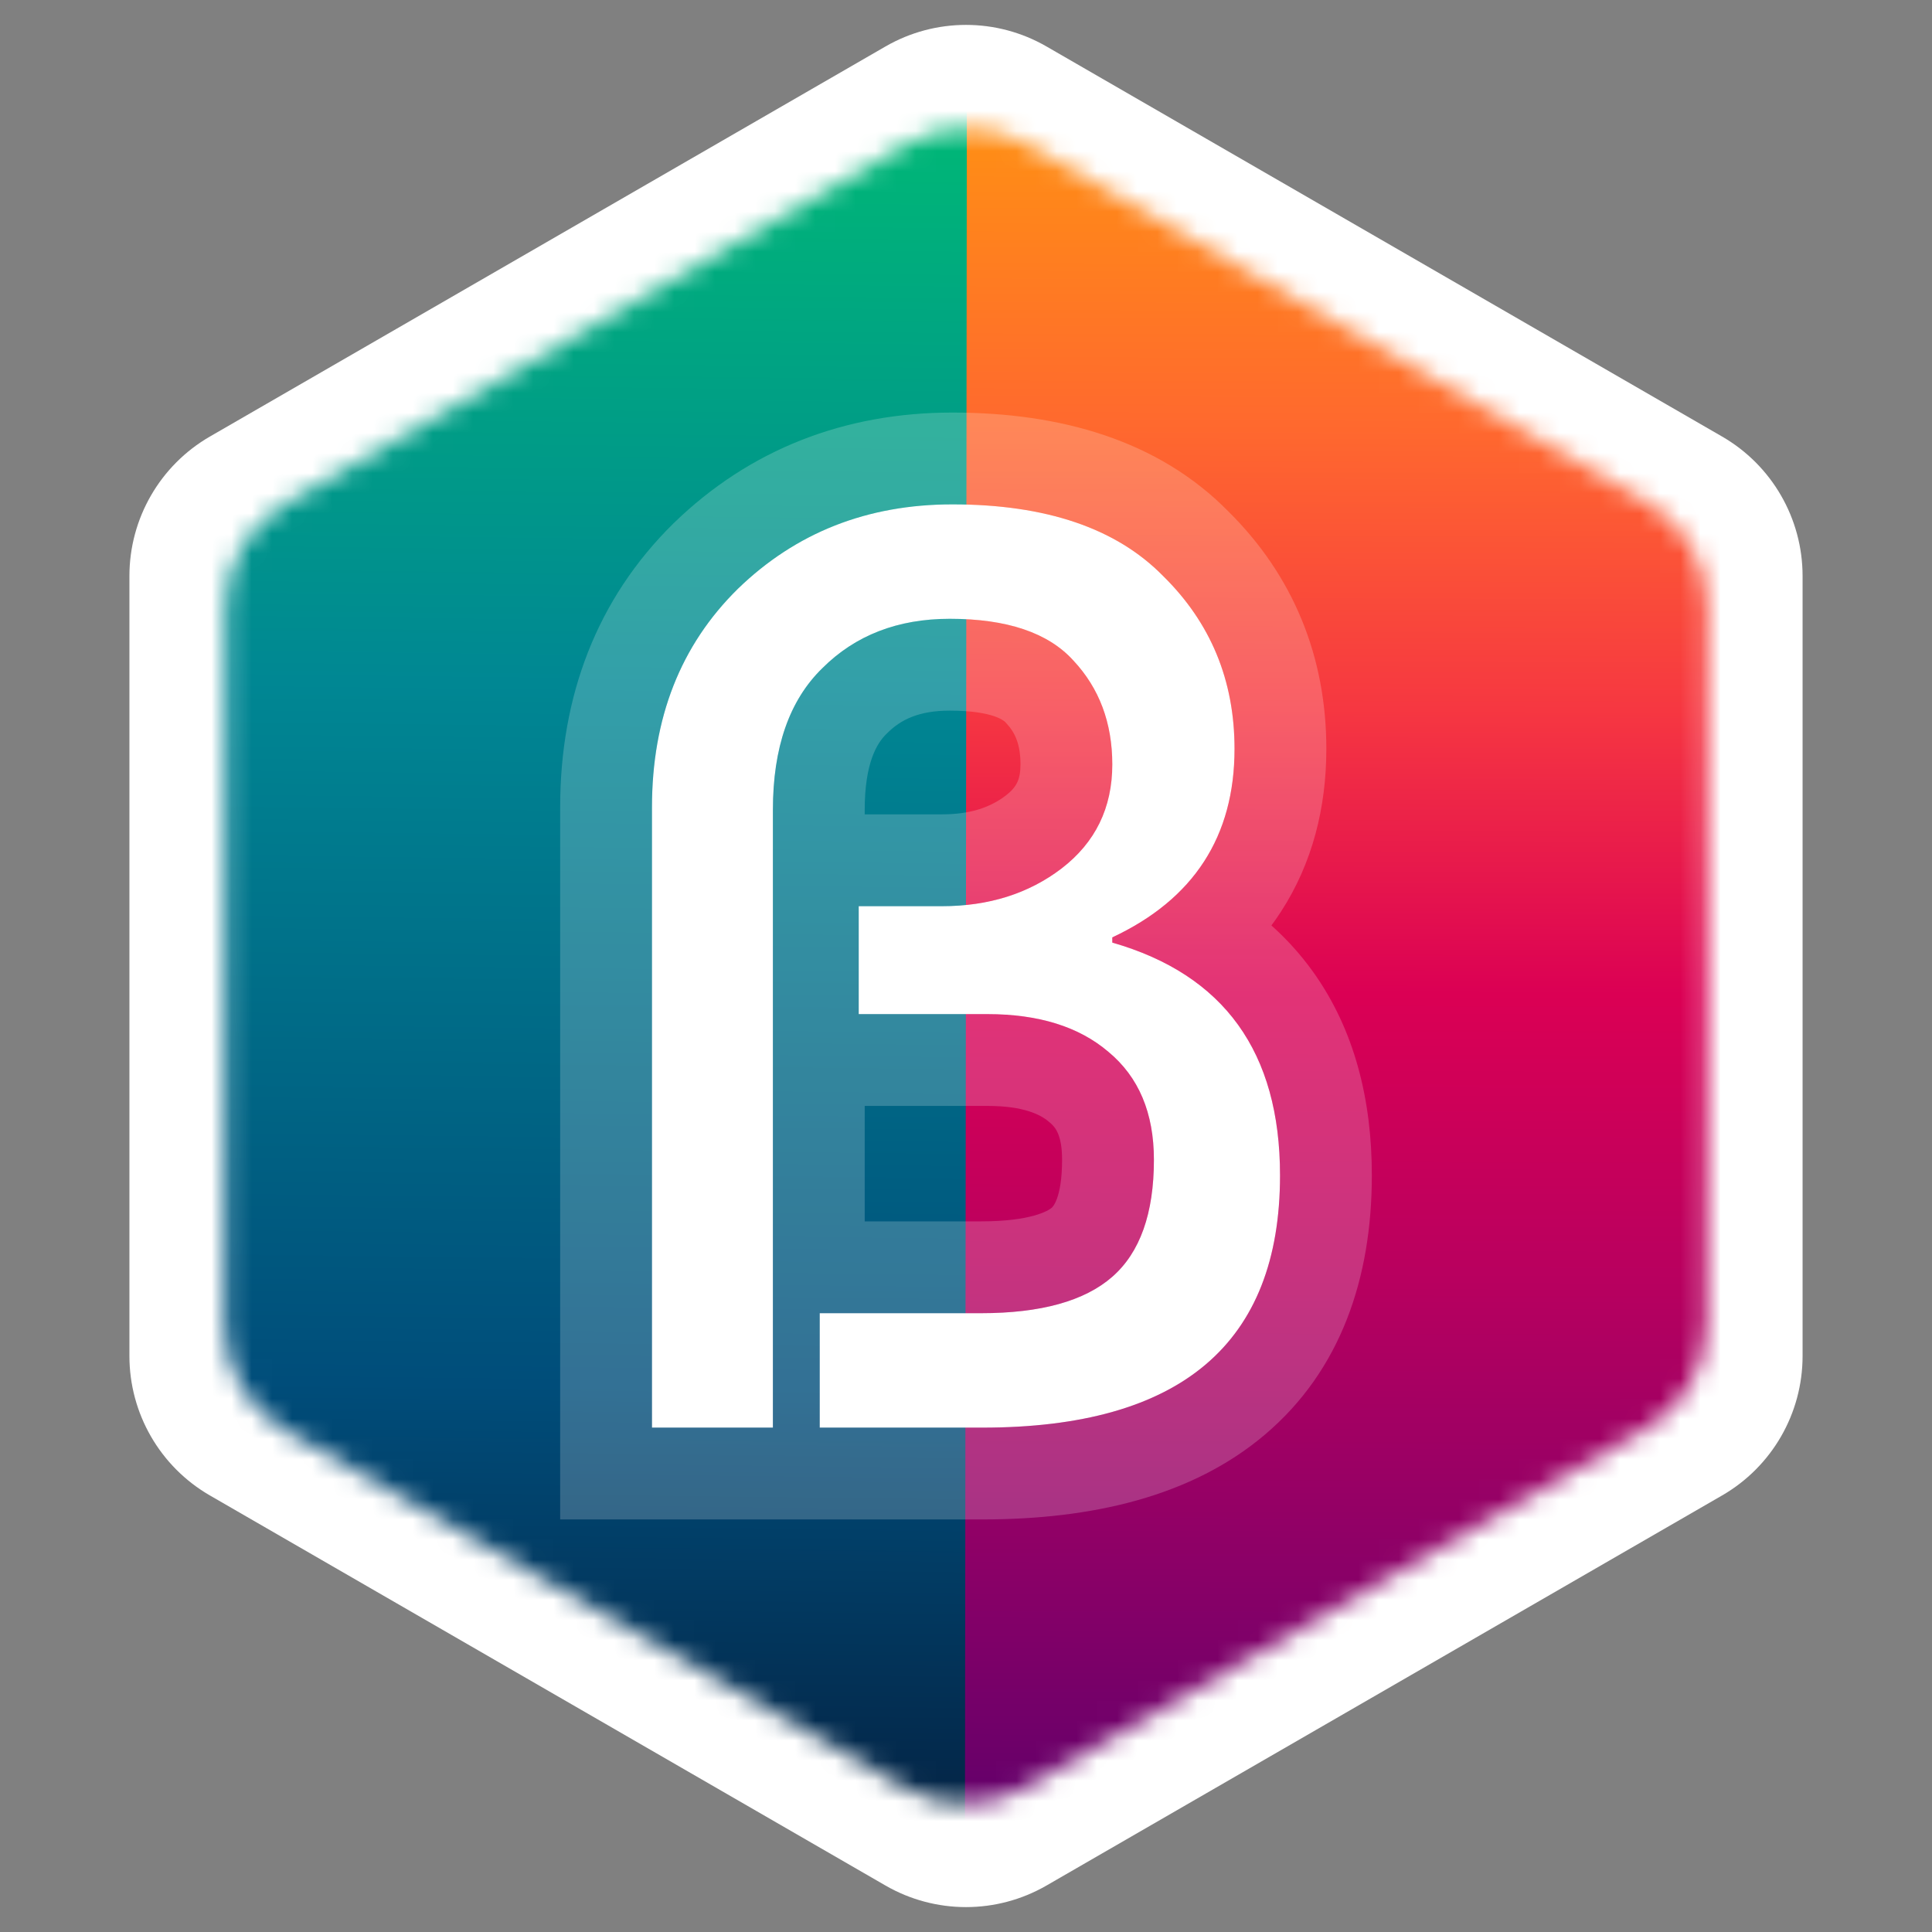 <svg width="96" height="96" viewBox="0 0 96 96" fill="none" xmlns="http://www.w3.org/2000/svg">
<rect x="0" y="0" width="96" height="96" fill="#808080" stroke="none"/>
<path d="M44 2.309C46.475 0.88 49.525 0.88 52 2.309L85.569 21.691C88.044 23.12 89.569 25.761 89.569 28.619V67.381C89.569 70.239 88.044 72.88 85.569 74.309L52 93.691C49.525 95.12 46.475 95.12 44 93.691L10.431 74.309C7.956 72.88 6.431 70.239 6.431 67.381V28.619C6.431 25.761 7.956 23.12 10.431 21.691L44 2.309Z" fill="white"/>
<mask id="mask0_6_51" style="mask-type:alpha" maskUnits="userSpaceOnUse" x="11" y="6" width="74" height="84">
<path d="M84.81 65.794C84.808 67.933 83.667 69.909 81.815 70.981L50.957 88.84C49.1 89.915 46.81 89.916 44.952 88.843L14.153 71.062C12.294 69.989 11.151 68.005 11.153 65.859L11.19 30.206C11.193 28.067 12.334 26.09 14.185 25.019L45.043 7.16C46.9 6.085 49.19 6.084 51.048 7.157L81.847 24.938C83.706 26.011 84.85 27.995 84.847 30.141L84.81 65.794Z" fill="url(#paint0_linear_6_51)"/>
</mask>
<g mask="url(#mask0_6_51)">
<path d="M89.488 68.556C89.486 70.667 88.36 72.617 86.533 73.675L50.906 94.294C49.073 95.355 46.813 95.356 44.979 94.297L9.417 73.765C7.583 72.706 6.454 70.748 6.456 68.63L6.5 27.468C6.502 25.356 7.628 23.406 9.455 22.348L45.082 1.729C46.915 0.669 49.175 0.667 51.009 1.726L86.571 22.258C88.405 23.317 89.534 25.275 89.532 27.393L89.488 68.556Z" fill="url(#paint1_linear_6_51)"/>
<path d="M48.048 0L86.583 22.248C88.418 23.308 89.547 25.267 89.543 27.386L89.479 68.551C89.475 70.661 88.35 72.61 86.524 73.667L47.943 96L48.048 0Z" fill="url(#paint2_linear_6_51)"/>
<path d="M38.405 70.938H32.396V40.117C32.396 35.68 33.817 32.062 36.66 29.262C39.547 26.462 43.1 25.062 47.322 25.062C51.974 25.062 55.463 26.247 57.789 28.616C60.158 30.942 61.343 33.807 61.343 37.21C61.343 41.56 59.318 44.683 55.269 46.578V46.837C60.826 48.431 63.604 52.286 63.604 58.403C63.604 66.759 58.672 70.938 48.808 70.938H40.731V65.252H48.743C51.715 65.252 53.891 64.649 55.269 63.443C56.647 62.236 57.337 60.298 57.337 57.627C57.337 55.301 56.583 53.514 55.075 52.264C53.611 51.015 51.608 50.391 49.066 50.391H42.669V45.028H46.805C49.131 45.028 51.112 44.403 52.749 43.154C54.429 41.862 55.269 40.139 55.269 37.985C55.269 35.917 54.623 34.194 53.331 32.816C52.081 31.438 50.035 30.748 47.192 30.748C44.608 30.748 42.497 31.567 40.86 33.204C39.223 34.797 38.405 37.145 38.405 40.246V70.938Z" fill="white"/>
<path fill-rule="evenodd" clip-rule="evenodd" d="M27.834 75.5V40.117C27.834 34.608 29.644 29.769 33.459 26.012L33.471 26L33.484 25.988C37.267 22.317 41.98 20.5 47.322 20.5C52.683 20.5 57.536 21.867 61.014 25.389C64.262 28.592 65.905 32.63 65.905 37.21C65.905 40.114 65.22 42.878 63.653 45.297C63.5 45.532 63.34 45.762 63.175 45.985C63.928 46.657 64.614 47.413 65.222 48.256C67.312 51.157 68.166 54.662 68.166 58.403C68.166 63.501 66.626 68.089 62.854 71.285C59.227 74.358 54.275 75.5 48.808 75.5H27.834ZM59.881 49.169C58.681 48.169 57.19 47.405 55.409 46.878C55.404 46.876 55.399 46.875 55.394 46.873C55.353 46.861 55.311 46.849 55.269 46.837V46.578C55.292 46.568 55.315 46.557 55.338 46.546C55.343 46.544 55.348 46.541 55.353 46.539C55.353 46.539 55.354 46.538 55.355 46.538C55.769 46.341 56.162 46.131 56.534 45.907C57.67 45.224 58.605 44.419 59.339 43.492C60.675 41.803 61.343 39.709 61.343 37.21C61.343 33.807 60.158 30.942 57.789 28.616C55.463 26.247 51.974 25.062 47.322 25.062C43.1 25.062 39.547 26.462 36.66 29.262C33.817 32.062 32.396 35.68 32.396 40.117V70.938H38.405V40.246C38.405 37.145 39.223 34.797 40.86 33.204C42.497 31.567 44.608 30.748 47.192 30.748C50.035 30.748 52.081 31.438 53.331 32.816C54.623 34.194 55.269 35.917 55.269 37.985C55.269 39.673 54.753 41.097 53.72 42.256C53.619 42.37 53.513 42.481 53.402 42.589C53.2 42.786 52.983 42.974 52.749 43.154C52.119 43.635 51.438 44.023 50.707 44.319C49.536 44.791 48.236 45.028 46.805 45.028H42.669V50.391H49.066C51.608 50.391 53.611 51.015 55.075 52.264C56.583 53.514 57.337 55.301 57.337 57.627C57.337 60.298 56.647 62.236 55.269 63.443C53.891 64.649 51.715 65.252 48.743 65.252H40.731V70.938H48.808C58.672 70.938 63.604 66.759 63.604 58.403C63.604 54.315 62.363 51.237 59.881 49.169ZM42.967 60.689H48.743C51.256 60.689 52.101 60.152 52.265 60.009L52.265 60.009C52.277 59.998 52.774 59.581 52.774 57.627C52.774 56.377 52.426 55.994 52.164 55.778L52.139 55.757L52.114 55.736C51.709 55.39 50.874 54.953 49.066 54.953H42.967V60.689ZM42.967 40.465H46.805C48.262 40.465 49.235 40.094 49.974 39.532C50.505 39.122 50.707 38.746 50.707 37.985C50.707 36.957 50.424 36.386 50.002 35.936L49.976 35.908L49.95 35.88C49.935 35.863 49.425 35.311 47.192 35.311C45.664 35.311 44.764 35.752 44.086 36.43L44.065 36.451L44.043 36.472C43.568 36.935 42.967 37.922 42.967 40.246V40.465Z" fill="white" fill-opacity="0.2"/>
</g>
<defs>
<linearGradient id="paint0_linear_6_51" x1="46.54" y1="89.76" x2="47.484" y2="7.795" gradientUnits="userSpaceOnUse">
<stop stop-color="#051937"/>
<stop offset="0.286" stop-color="#004D7A"/>
<stop offset="0.656" stop-color="#008793"/>
<stop offset="1" stop-color="#00BF72"/>
</linearGradient>
<linearGradient id="paint1_linear_6_51" x1="46.353" y1="95.997" x2="47.46" y2="1.791" gradientUnits="userSpaceOnUse">
<stop stop-color="#051937"/>
<stop offset="0.286" stop-color="#004D7A"/>
<stop offset="0.656" stop-color="#008793"/>
<stop offset="1" stop-color="#00BF72"/>
</linearGradient>
<linearGradient id="paint2_linear_6_51" x1="7.361" y1="93.549" x2="7.641" y2="2.987" gradientUnits="userSpaceOnUse">
<stop stop-color="#57006B"/>
<stop offset="0.172" stop-color="#8A0067"/>
<stop offset="0.333" stop-color="#B8005F"/>
<stop offset="0.49" stop-color="#DB0054"/>
<stop offset="0.646" stop-color="#F63741"/>
<stop offset="0.802" stop-color="#FF692E"/>
<stop offset="1" stop-color="#FF970F"/>
</linearGradient>
</defs>
</svg>

